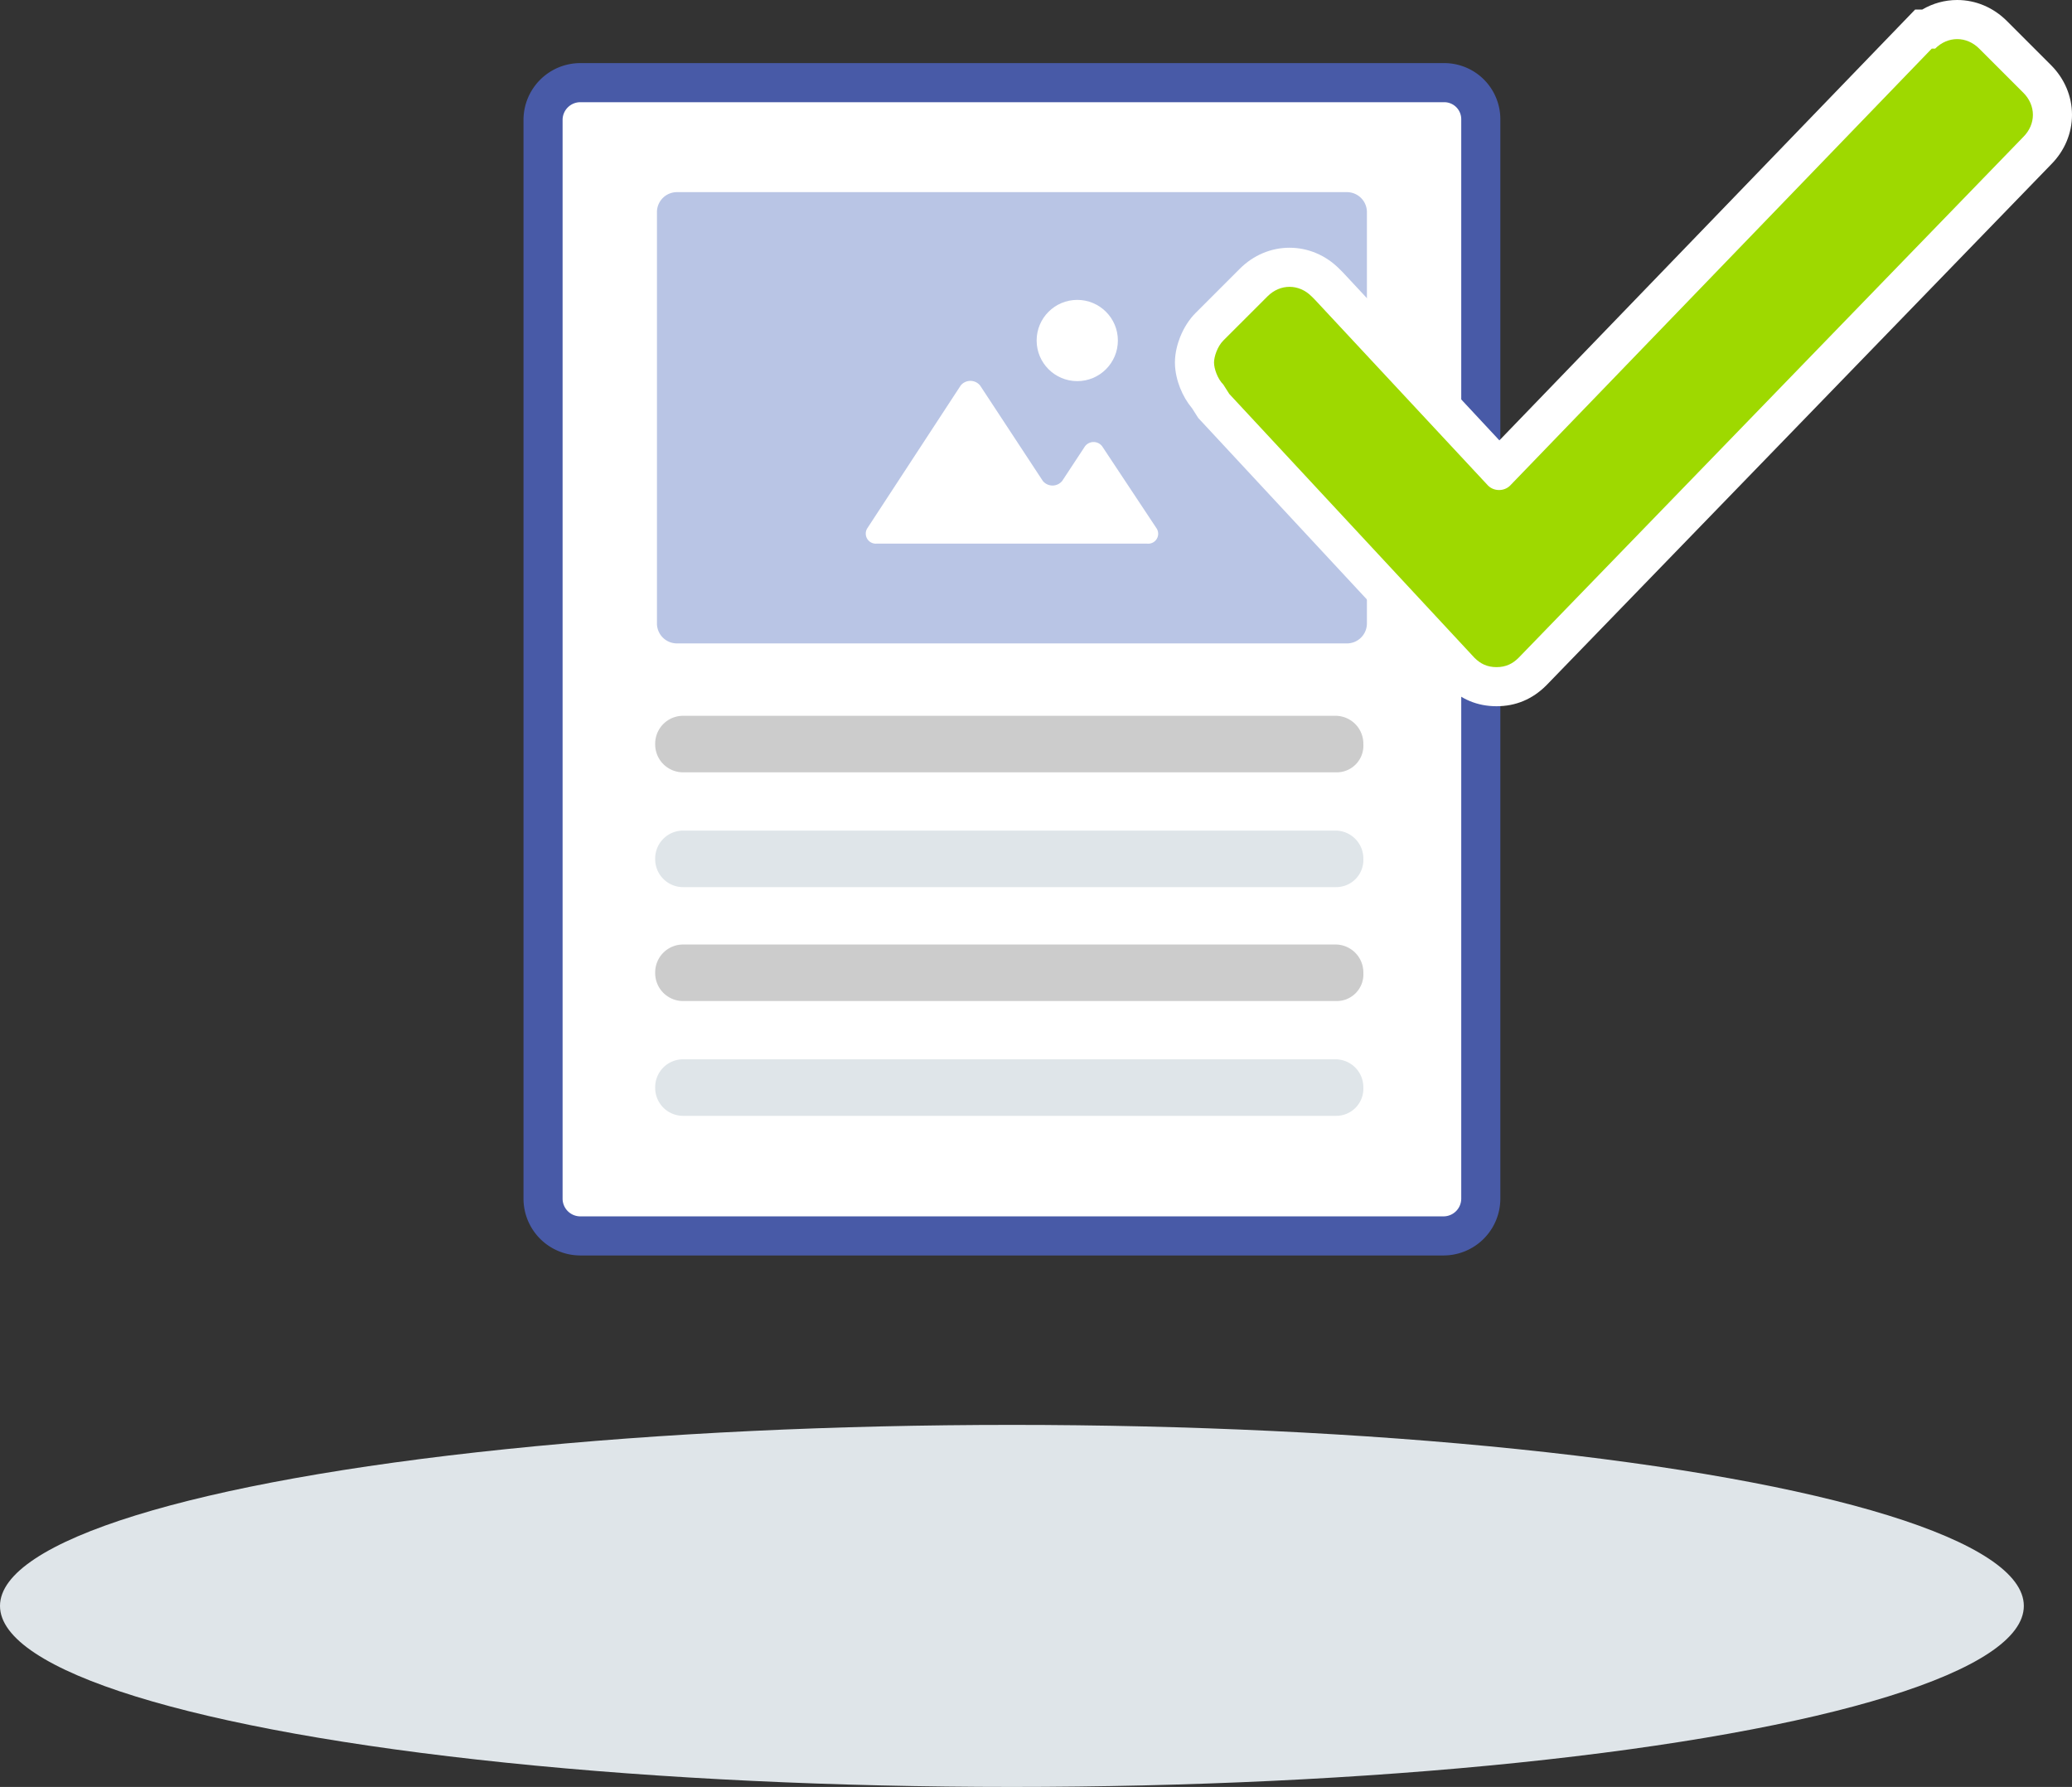 <svg xmlns="http://www.w3.org/2000/svg" width="264.996" height="228.526" viewBox="0 0 264.996 228.526">
  <rect x="0" y="0" width="264.996" height="228.526" fill="#333333" stroke="none"/>
  <g id="Group_1292" data-name="Group 1292" transform="translate(0 1.659)">
    <ellipse id="Ellipse_3914" data-name="Ellipse 3914" cx="129.418" cy="23.151" rx="129.418" ry="23.151" transform="translate(0 180.565)" fill="#dfe5e9"/>
    <g id="Group_1169" data-name="Group 1169" transform="translate(69.452 8.911)">
      <path id="Path_1244" data-name="Path 1244" d="M181.432,17.243v138a4.772,4.772,0,0,1-4.743,4.743H66.243a4.772,4.772,0,0,1-4.743-4.743v-138A4.772,4.772,0,0,1,66.243,12.5H176.8A4.676,4.676,0,0,1,181.432,17.243Z" transform="translate(-61.5 -12.5)" fill="#fff" stroke="#485aa7" stroke-linecap="round" stroke-linejoin="round" stroke-miterlimit="10" stroke-width="5"/>
      <path id="Path_1245" data-name="Path 1245" d="M165.2,27.5V80.01a2.556,2.556,0,0,1-2.6,2.6H77a2.556,2.556,0,0,1-2.6-2.6V27.5A2.556,2.556,0,0,1,77,24.9h85.6A2.556,2.556,0,0,1,165.2,27.5Z" transform="translate(-59.832 -10.897)" fill="#b9c5e5"/>
      <path id="Path_1246" data-name="Path 1246" d="M126,54.773l-2.823,4.291a1.6,1.6,0,0,1-2.484,0l-8.018-12.2a1.6,1.6,0,0,0-2.484,0L98.223,65.163a1.285,1.285,0,0,0,1.242,1.92h34.557a1.269,1.269,0,0,0,1.242-1.92l-6.889-10.39A1.376,1.376,0,0,0,126,54.773Z" transform="translate(-56.778 -8.133)" fill="#fff"/>
      <circle id="Ellipse_3915" data-name="Ellipse 3915" cx="5.195" cy="5.195" r="5.195" transform="translate(63.128 27.781)" fill="#fff"/>
      <path id="Path_1247" data-name="Path 1247" d="M161.269,91.428H77.814A3.568,3.568,0,0,1,74.2,87.814h0A3.568,3.568,0,0,1,77.814,84.2h83.342a3.568,3.568,0,0,1,3.614,3.614h0A3.409,3.409,0,0,1,161.269,91.428Z" transform="translate(-59.858 -3.229)" fill="#ccc"/>
      <path id="Path_1248" data-name="Path 1248" d="M161.269,104.428H77.814a3.568,3.568,0,0,1-3.614-3.614h0A3.568,3.568,0,0,1,77.814,97.2h83.342a3.568,3.568,0,0,1,3.614,3.614h0A3.472,3.472,0,0,1,161.269,104.428Z" transform="translate(-59.858 -1.548)" fill="#dfe5e9"/>
      <path id="Path_1249" data-name="Path 1249" d="M161.269,117.328H77.814a3.568,3.568,0,0,1-3.614-3.614h0a3.568,3.568,0,0,1,3.614-3.614h83.342a3.568,3.568,0,0,1,3.614,3.614h0A3.409,3.409,0,0,1,161.269,117.328Z" transform="translate(-59.858 0.12)" fill="#ccc"/>
      <path id="Path_1250" data-name="Path 1250" d="M161.269,130.328H77.814a3.568,3.568,0,0,1-3.614-3.614h0a3.568,3.568,0,0,1,3.614-3.614h83.342a3.568,3.568,0,0,1,3.614,3.614h0A3.472,3.472,0,0,1,161.269,130.328Z" transform="translate(-59.858 1.801)" fill="#dfe5e9"/>
    </g>
    <g id="Path_1251" data-name="Path 1251" transform="translate(22.366 3.266)" fill="#9ed900">
      <path d="M 169.031 82.892 C 167.239 82.892 165.738 82.262 164.442 80.967 L 164.409 80.934 L 164.378 80.901 L 133.022 47.157 L 132.866 46.99 L 132.744 46.797 L 132.109 45.8 C 130.937 44.485 130.4 42.651 130.4 41.441 C 130.4 40.158 131.003 38.175 132.326 36.852 L 137.968 31.21 C 139.227 29.951 140.857 29.257 142.557 29.257 C 144.256 29.257 145.886 29.951 147.145 31.21 L 147.579 31.644 L 147.611 31.675 L 147.641 31.708 L 169.363 55.027 L 222.892 -0.44 L 223.629 -1.204 L 224.218 -1.204 C 225.32 -1.998 226.612 -2.425 227.946 -2.425 C 229.646 -2.425 231.276 -1.731 232.535 -0.472 L 238.177 5.17 C 239.436 6.429 240.13 8.059 240.13 9.759 C 240.13 11.452 239.442 13.075 238.192 14.332 L 173.647 80.938 L 173.633 80.953 L 173.619 80.967 C 172.323 82.262 170.822 82.892 169.031 82.892 Z" stroke="none"/>
      <path d="M 169.031 80.392 C 170.224 80.392 171.092 79.958 171.852 79.199 L 236.409 12.58 C 238.037 10.952 238.037 8.565 236.409 6.938 L 230.767 1.296 C 229.953 0.482 228.95 0.075 227.946 0.075 C 226.943 0.075 225.939 0.482 225.125 1.296 L 224.691 1.296 L 170.767 57.173 C 170.387 57.553 169.871 57.743 169.356 57.743 C 168.841 57.743 168.325 57.553 167.946 57.173 L 145.812 33.412 L 145.378 32.978 C 144.564 32.164 143.56 31.757 142.557 31.757 C 141.553 31.757 140.549 32.164 139.736 32.978 L 134.094 38.62 C 133.334 39.379 132.9 40.681 132.9 41.441 C 132.9 42.2 133.334 43.502 134.094 44.262 L 134.853 45.455 L 166.21 79.199 C 166.969 79.958 167.837 80.392 169.031 80.392 M 169.031 85.392 C 166.576 85.392 164.438 84.498 162.674 82.734 L 162.609 82.669 L 162.547 82.602 L 131.19 48.859 L 130.88 48.524 L 130.635 48.139 L 130.096 47.293 C 129.47 46.549 128.945 45.66 128.561 44.687 C 128.26 43.923 127.9 42.739 127.9 41.441 C 127.9 40.142 128.26 38.958 128.561 38.194 C 129.036 36.991 129.727 35.915 130.558 35.084 L 136.2 29.442 C 137.932 27.711 140.189 26.757 142.557 26.757 C 144.924 26.757 147.182 27.711 148.913 29.442 L 149.347 29.876 L 149.41 29.939 L 149.47 30.004 L 169.395 51.394 L 221.093 -2.176 L 222.568 -3.704 L 223.479 -3.704 C 224.837 -4.501 226.367 -4.925 227.946 -4.925 C 230.314 -4.925 232.571 -3.971 234.303 -2.24 L 239.945 3.402 C 241.676 5.134 242.63 7.391 242.63 9.759 C 242.63 12.111 241.688 14.355 239.977 16.082 L 175.442 82.678 L 175.415 82.707 L 175.387 82.734 C 173.623 84.498 171.485 85.392 169.031 85.392 Z" stroke="none" fill="#fff"/>
    </g>
  </g>
</svg>
